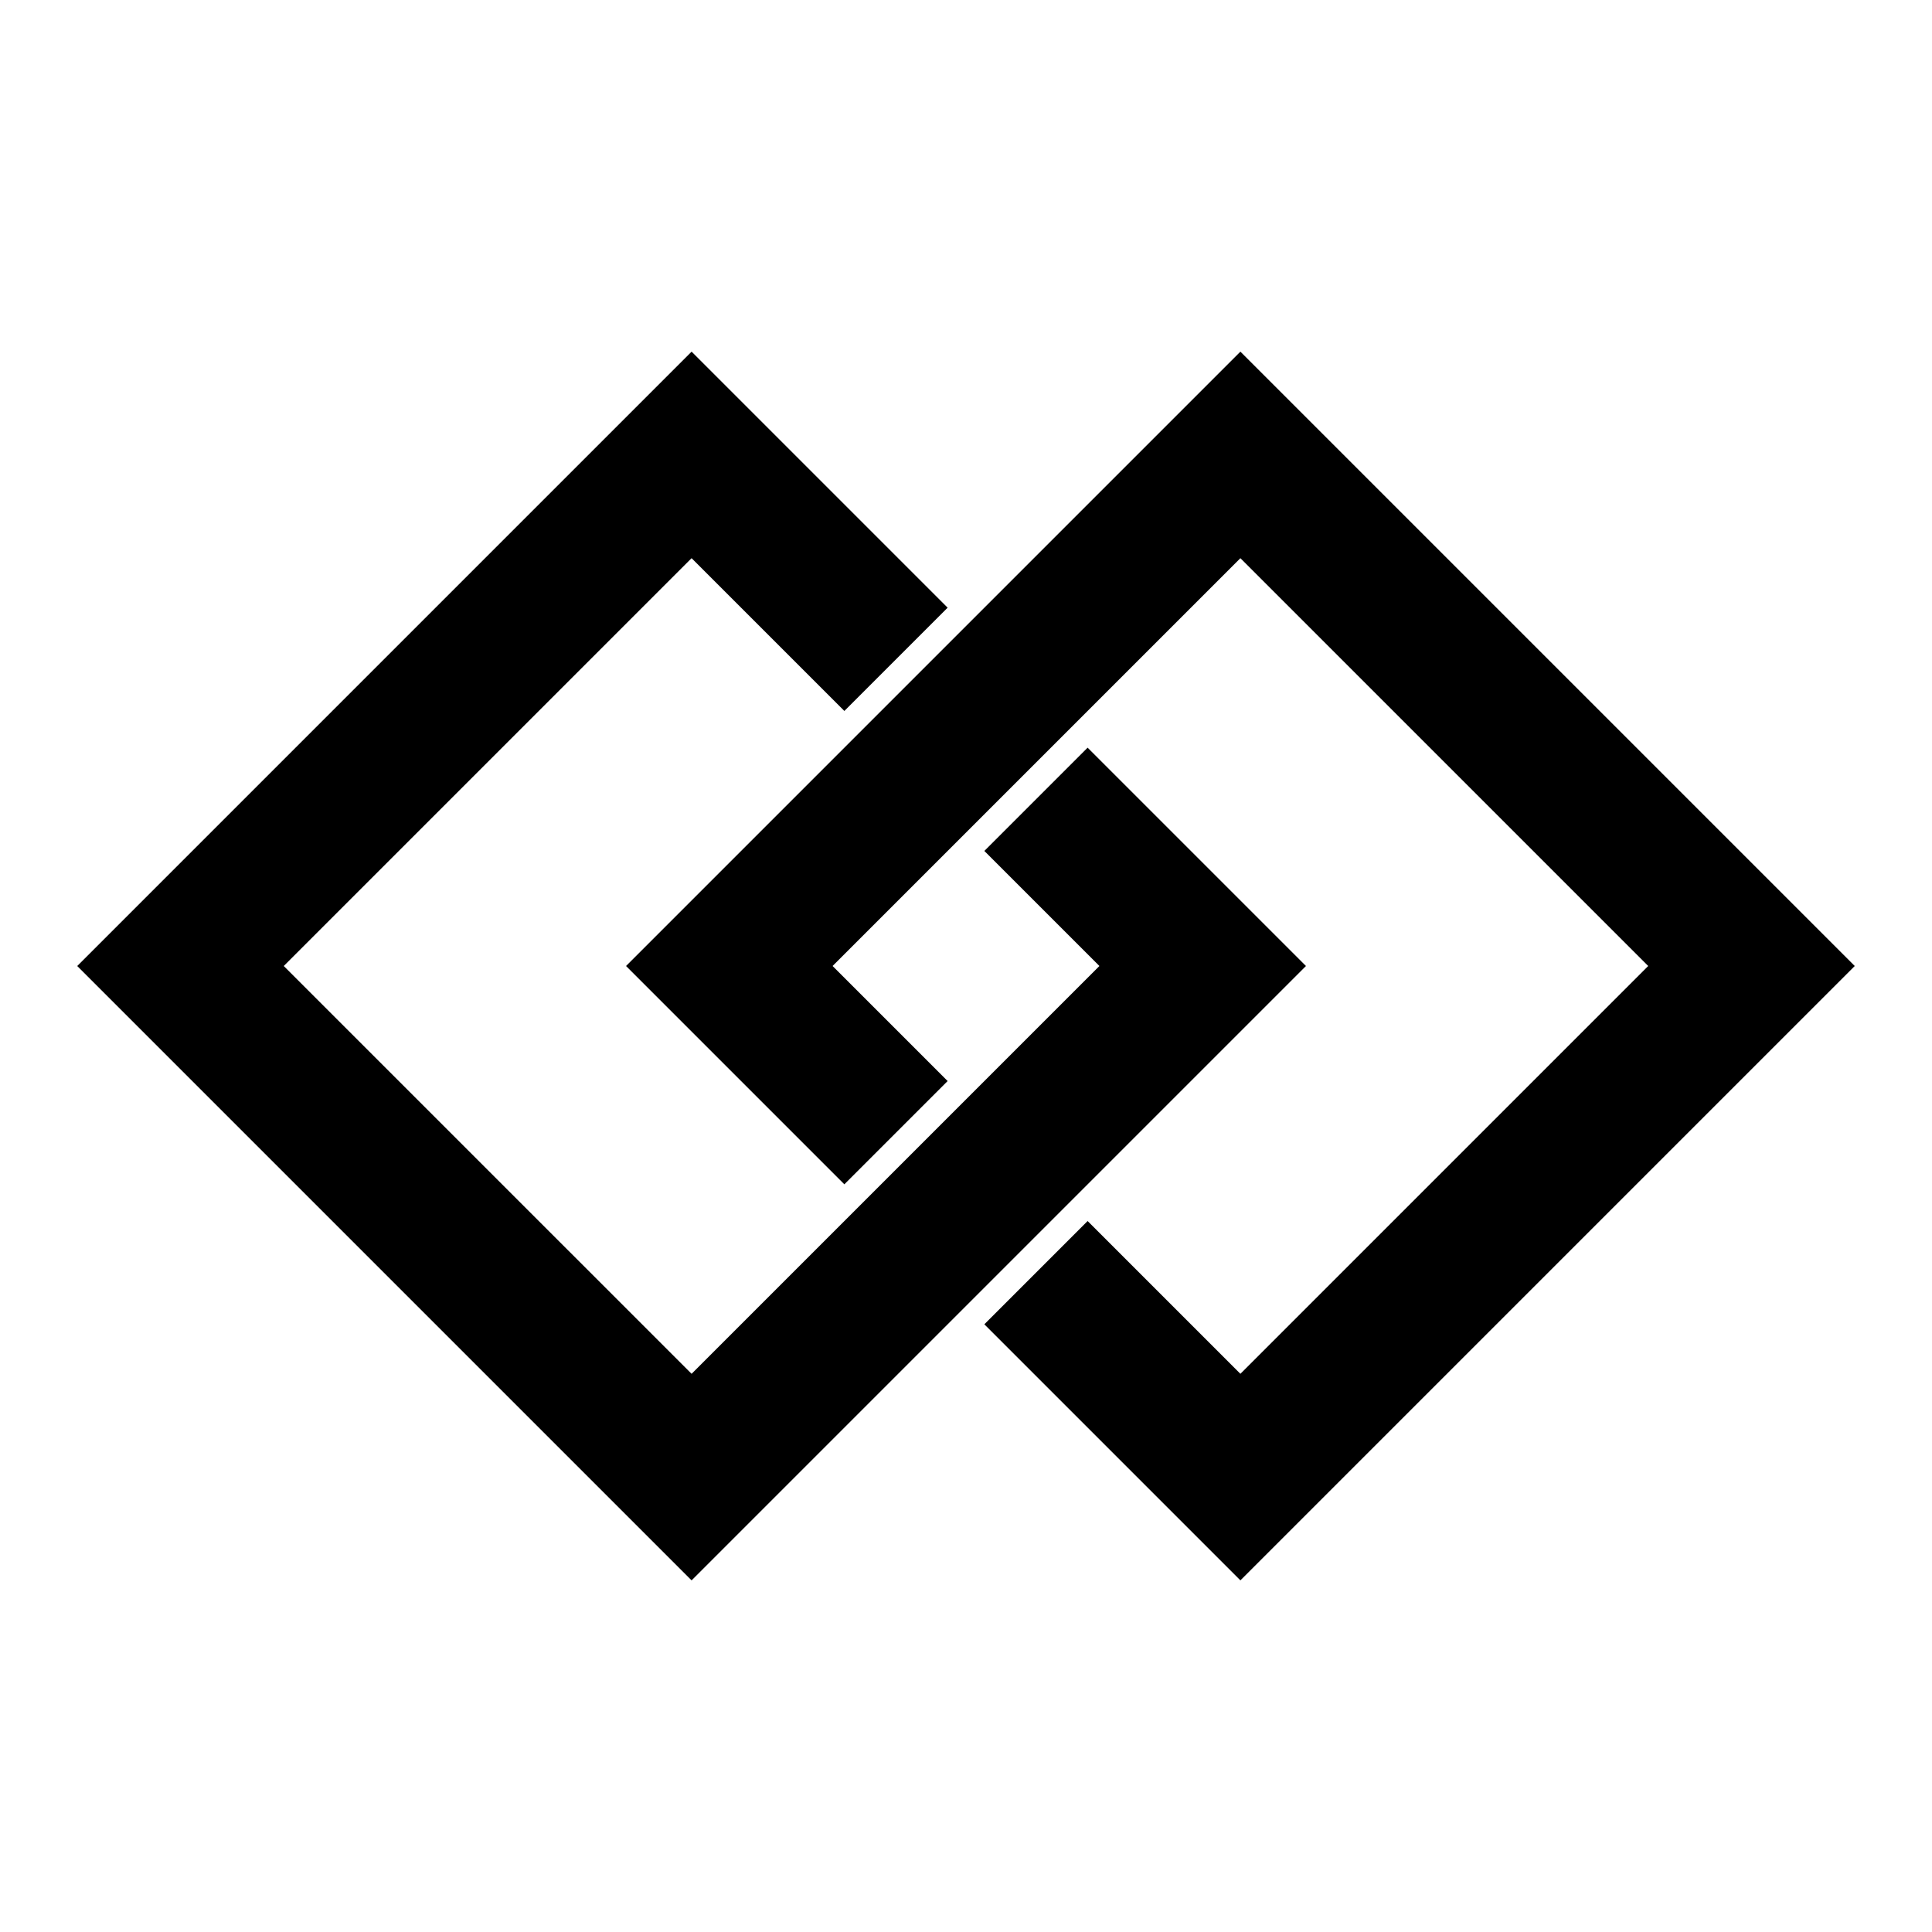 <?xml version="1.0" encoding="UTF-8" standalone="no"?>
<!-- Created with Inkscape (http://www.inkscape.org/) -->

<svg
   version="1.1"
   id="svg44214"
   width="793.701"
   height="793.701"
   viewBox="0 0 793.701 793.701"
   sodipodi:docname="Chigai Kaku.svg"
   inkscape:version="1.2 (dc2aeda, 2022-05-15)"
   xmlns:inkscape="http://www.inkscape.org/namespaces/inkscape"
   xmlns:sodipodi="http://sodipodi.sourceforge.net/DTD/sodipodi-0.dtd"
   xmlns="http://www.w3.org/2000/svg"
   xmlns:svg="http://www.w3.org/2000/svg">
  <defs
     id="defs44218">
    <clipPath
       clipPathUnits="userSpaceOnUse"
       id="clipPath44665">
      <path
         d="M -528.09,575.381 H 67.186 V -19.895 H -528.09 Z"
         id="path44667"
         style="stroke-width:1" />
    </clipPath>
    <clipPath
       clipPathUnits="userSpaceOnUse"
       id="clipPath44671">
      <path
         d="M -531.192,581.588 H 64.084 V -13.688 H -531.192 Z"
         id="path44673"
         style="stroke-width:1" />
    </clipPath>
    <clipPath
       clipPathUnits="userSpaceOnUse"
       id="clipPath44677">
      <path
         d="M -536.698,584.573 H 58.578 V -10.703 H -536.698 Z"
         id="path44679"
         style="stroke-width:1" />
    </clipPath>
    <clipPath
       clipPathUnits="userSpaceOnUse"
       id="clipPath44683">
      <path
         d="M -540.821,585.848 H 54.455 V -9.428 H -540.821 Z"
         id="path44685"
         style="stroke-width:1" />
    </clipPath>
    <clipPath
       clipPathUnits="userSpaceOnUse"
       id="clipPath44689">
      <path
         d="M -542.933,584.573 H 52.343 V -10.703 H -542.933 Z"
         id="path44691"
         style="stroke-width:1" />
    </clipPath>
    <clipPath
       clipPathUnits="userSpaceOnUse"
       id="clipPath44695">
      <path
         d="M -545.417,584.573 H 49.859 V -10.703 H -545.417 Z"
         id="path44697"
         style="stroke-width:1" />
    </clipPath>
    <clipPath
       clipPathUnits="userSpaceOnUse"
       id="clipPath44701">
      <path
         d="M -548.983,585.852 H 46.293 V -9.424 H -548.983 Z"
         id="path44703"
         style="stroke-width:1" />
    </clipPath>
    <clipPath
       clipPathUnits="userSpaceOnUse"
       id="clipPath44707">
      <path
         d="M -553.898,585.848 H 41.378 V -9.428 H -553.898 Z"
         id="path44709"
         style="stroke-width:1" />
    </clipPath>
    <clipPath
       clipPathUnits="userSpaceOnUse"
       id="clipPath44713">
      <path
         d="M -557.064,585.848 H 38.211 V -9.428 H -557.064 Z"
         id="path44715"
         style="stroke-width:1" />
    </clipPath>
    <clipPath
       clipPathUnits="userSpaceOnUse"
       id="clipPath44719">
      <path
         d="M -561.413,585.852 H 33.863 V -9.424 H -561.413 Z"
         id="path44721"
         style="stroke-width:1" />
    </clipPath>
    <clipPath
       clipPathUnits="userSpaceOnUse"
       id="clipPath44725">
      <path
         d="M -564.573,585.848 H 30.703 V -9.428 H -564.573 Z"
         id="path44727"
         style="stroke-width:1" />
    </clipPath>
    <clipPath
       clipPathUnits="userSpaceOnUse"
       id="clipPath44731">
      <path
         d="M -567.775,585.852 H 27.501 V -9.424 H -567.775 Z"
         id="path44733"
         style="stroke-width:1" />
    </clipPath>
    <clipPath
       clipPathUnits="userSpaceOnUse"
       id="clipPath44738">
      <path
         d="M -572.817,586.135 H 22.459 V -9.141 H -572.817 Z"
         id="path44740"
         style="stroke-width:1" />
    </clipPath>
    <clipPath
       clipPathUnits="userSpaceOnUse"
       id="clipPath44744">
      <path
         d="M -574.546,585.852 H 20.73 V -9.424 H -574.546 Z"
         id="path44746"
         style="stroke-width:1" />
    </clipPath>
    <clipPath
       clipPathUnits="userSpaceOnUse"
       id="clipPath44750">
      <path
         d="M -576.369,585.588 H 18.907 V -9.688 H -576.369 Z"
         id="path44752"
         style="stroke-width:1" />
    </clipPath>
    <clipPath
       clipPathUnits="userSpaceOnUse"
       id="clipPath44756">
      <path
         d="M -557.495,577.85 H 37.781 V -17.426 H -557.495 Z"
         id="path44758"
         style="stroke-width:1" />
    </clipPath>
    <clipPath
       clipPathUnits="userSpaceOnUse"
       id="clipPath44762">
      <path
         d="M -568.227,575.819 H 27.049 V -19.457 H -568.227 Z"
         id="path44764"
         style="stroke-width:1" />
    </clipPath>
    <clipPath
       clipPathUnits="userSpaceOnUse"
       id="clipPath44768">
      <path
         d="M -550.264,577.325 H 45.012 V -17.951 H -550.264 Z"
         id="path44770"
         style="stroke-width:1" />
    </clipPath>
    <clipPath
       clipPathUnits="userSpaceOnUse"
       id="clipPath44775">
      <path
         d="M -556.401,578.014 H 38.875 V -17.262 H -556.401 Z"
         id="path44777"
         style="stroke-width:1" />
    </clipPath>
    <clipPath
       clipPathUnits="userSpaceOnUse"
       id="clipPath44781">
      <path
         d="M -586.545,579.503 H 8.731 V -15.773 H -586.545 Z"
         id="path44783"
         style="stroke-width:1" />
    </clipPath>
    <clipPath
       clipPathUnits="userSpaceOnUse"
       id="clipPath44787">
      <path
         d="M -584.194,578.938 H 11.082 V -16.338 H -584.194 Z"
         id="path44789"
         style="stroke-width:1" />
    </clipPath>
    <clipPath
       clipPathUnits="userSpaceOnUse"
       id="clipPath44793">
      <path
         d="M -538.222,577.948 H 57.054 V -17.328 H -538.222 Z"
         id="path44795"
         style="stroke-width:1" />
    </clipPath>
    <clipPath
       clipPathUnits="userSpaceOnUse"
       id="clipPath44799">
      <path
         d="m -303.292,262.189 h 595.276 v -595.276 h -595.276 z"
         id="path44801"
         style="stroke-width:1" />
    </clipPath>
    <clipPath
       clipPathUnits="userSpaceOnUse"
       id="clipPath44805">
      <path
         d="m -335.112,376.217 h 595.276 v -595.276 h -595.276 z"
         id="path44807"
         style="stroke-width:1" />
    </clipPath>
  </defs>
  <sodipodi:namedview
     id="namedview44216"
     pagecolor="#ffffff"
     bordercolor="#000000"
     borderopacity="0.25"
     inkscape:showpageshadow="2"
     inkscape:pageopacity="0.0"
     inkscape:pagecheckerboard="0"
     inkscape:deskcolor="#d1d1d1"
     showgrid="false"
     inkscape:zoom="0.29734106"
     inkscape:cx="-215.24105"
     inkscape:cy="423.75581"
     inkscape:window-width="1419"
     inkscape:window-height="456"
     inkscape:window-x="0"
     inkscape:window-y="25"
     inkscape:window-maximized="0"
     inkscape:current-layer="svg44214">
    <inkscape:page
       x="0"
       y="0"
       id="page44220"
       width="793.701"
       height="793.701" />
  </sodipodi:namedview>
  <path
     d="M 404.388,349.586 451.654,396.851 284.115,564.387 116.577,396.851 284.115,229.314 346.878,292.077 389.304,249.65 284.118,144.463 31.728,396.853 284.118,649.244 536.508,396.853 446.812,307.16 Z"
     style="fill:#000000;fill-opacity:1;fill-rule:nonzero;stroke:none"
     id="path44334" />
  <path
     d="M 446.815,501.623 509.577,564.386 677.114,396.847 509.577,229.312 342.042,396.847 389.302,444.11 346.875,486.538 257.19,396.851 509.58,144.461 761.97,396.851 509.58,649.243 404.388,544.05 Z"
     style="fill:#000000;fill-opacity:1;fill-rule:nonzero;stroke:none"
     id="path44338" />
</svg>
